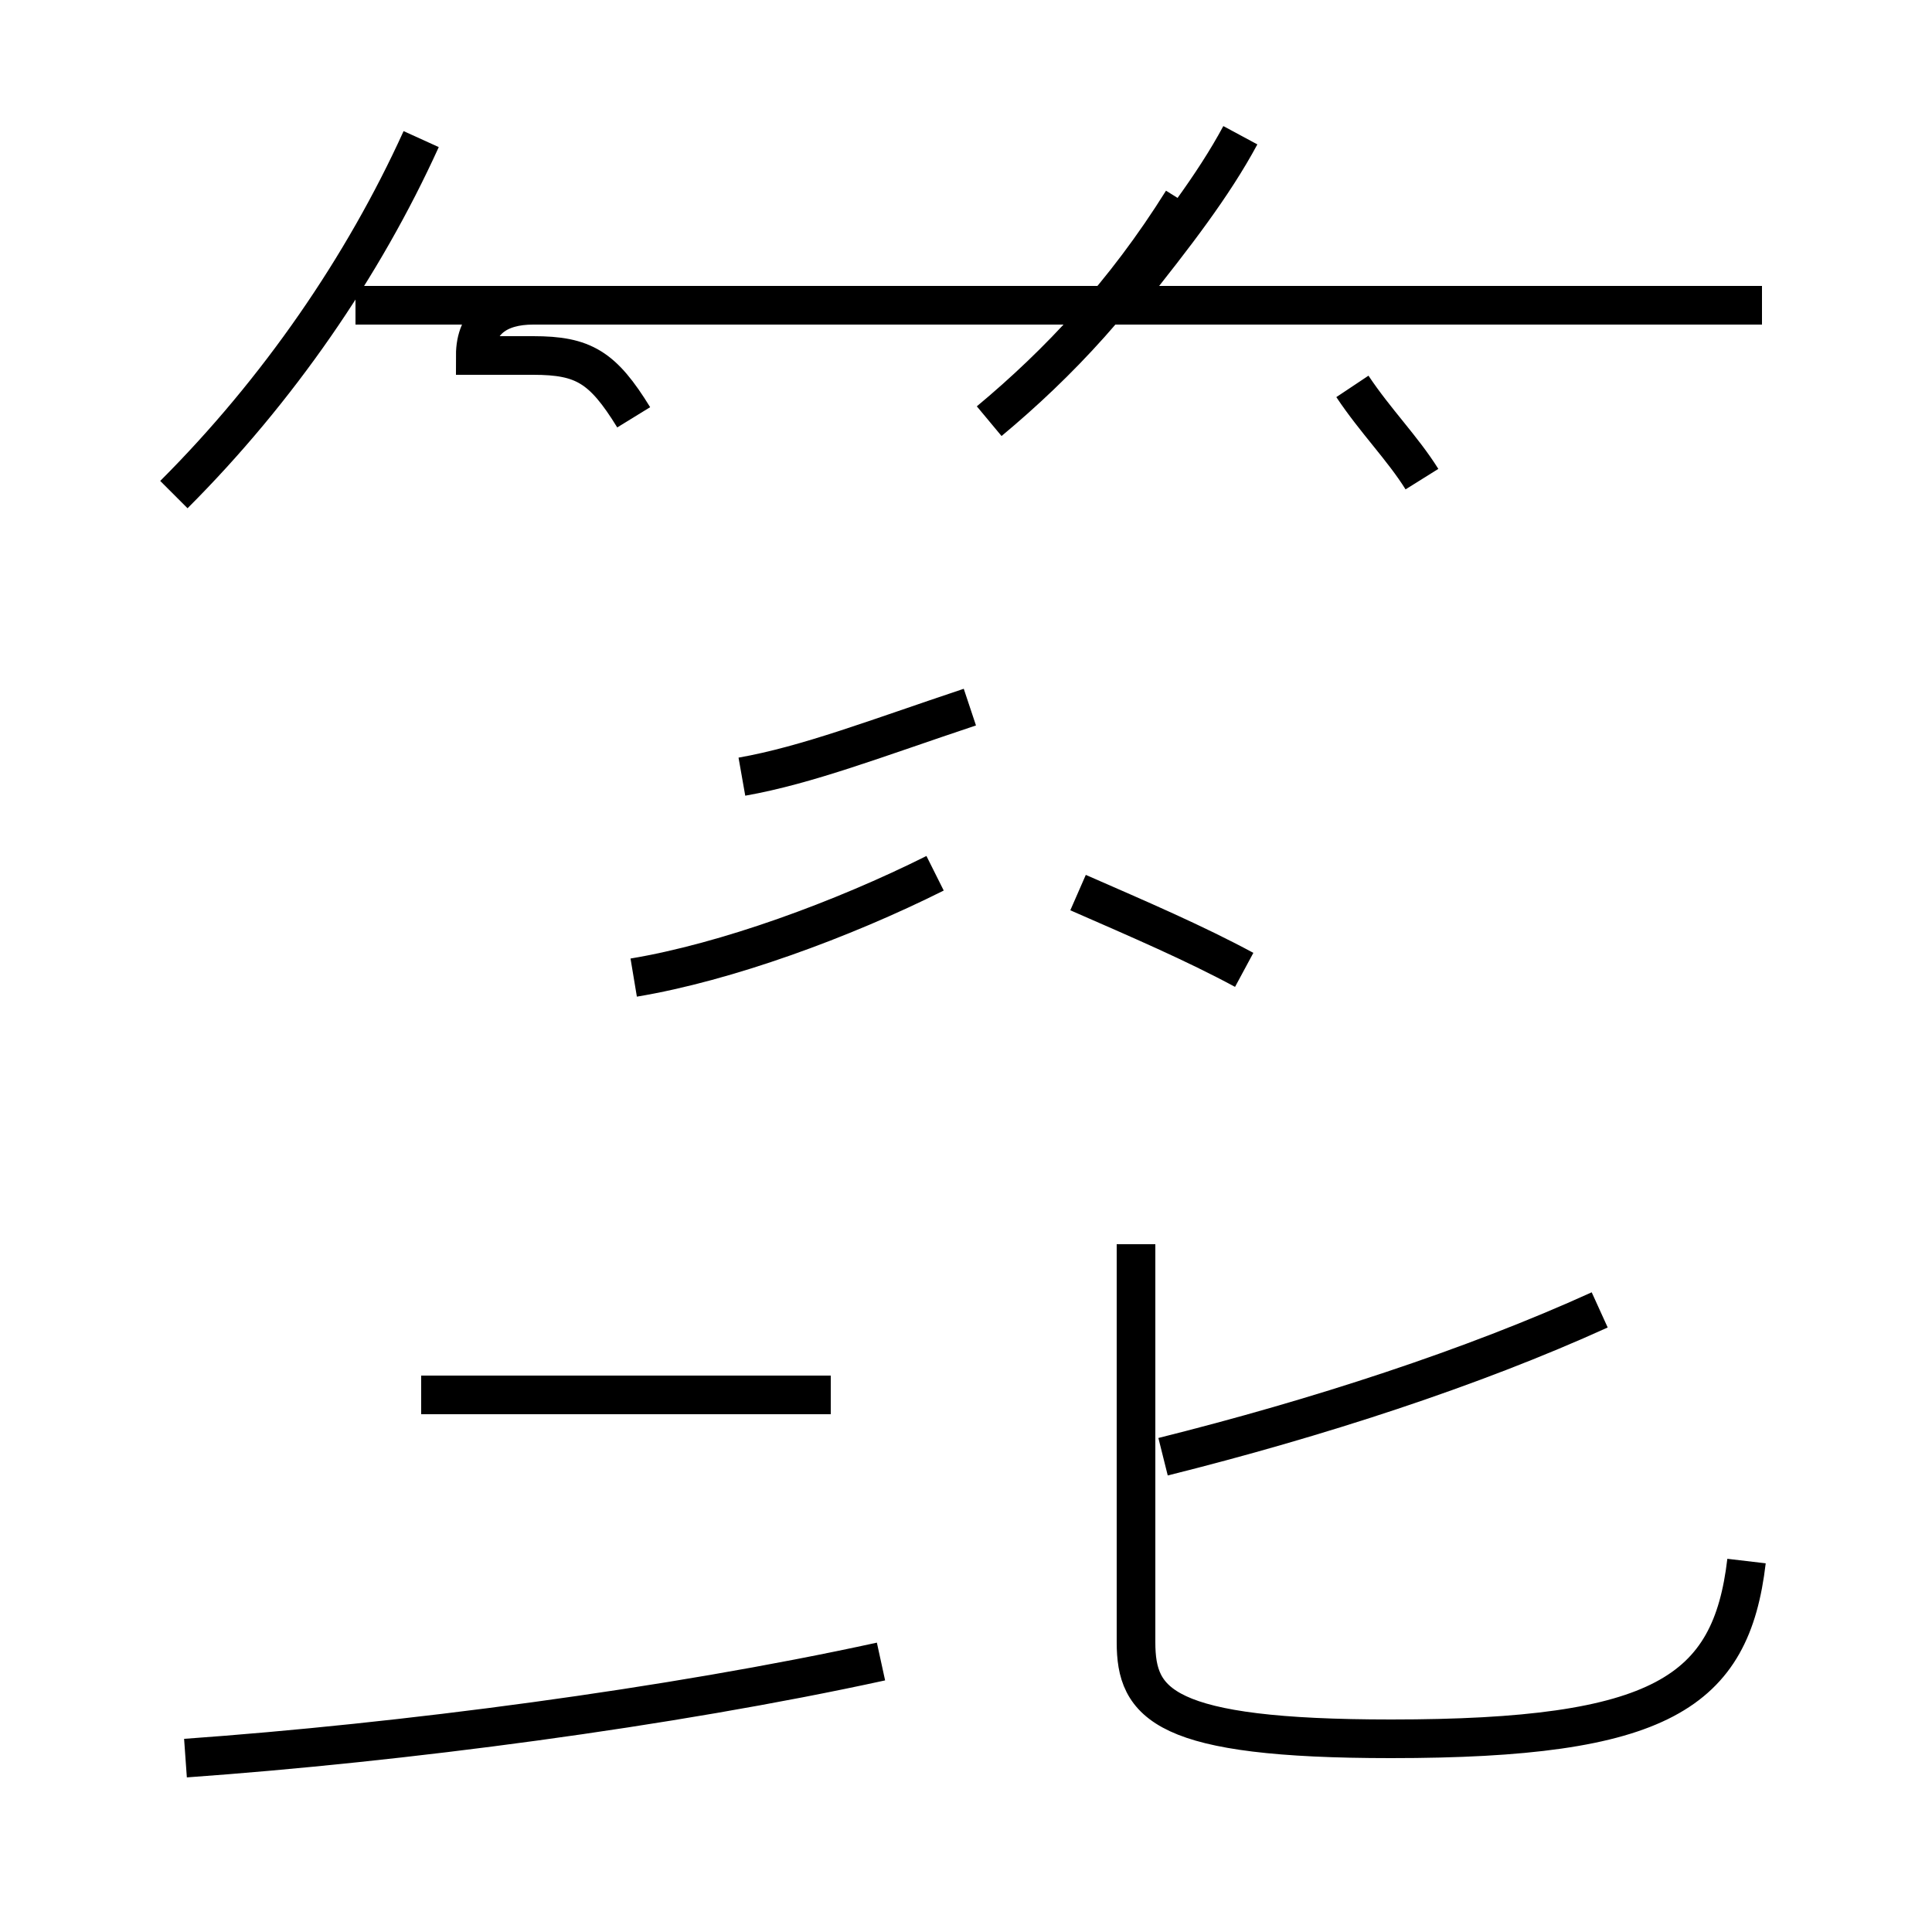 <?xml version='1.0' encoding='utf8'?>
<svg viewBox="0.0 -44.0 50.0 50.0" version="1.1" xmlns="http://www.w3.org/2000/svg">
<rect x="0.0" y="-44.0" width="50.0" height="50.0" fill="#808080" stroke="none"/>
<rect x="-1000" y="-1000" width="2000" height="2000" stroke="white" fill="white"/>
<g style="fill:none; stroke:#000000;  stroke-width:1">
<path d="M 4.5 31.2 C 7.2 33.9 9.4 37.1 10.9 40.4 M 22.1 36.1 L 9.2 36.1 M 25.6 33.1 C 27.4 34.6 29.1 36.4 30.6 38.8 M 45.6 36.1 L 29.8 36.1 M 36.8 31.6 C 36.3 32.4 35.6 33.1 35.0 34.0 M 45.6 36.1 L 13.8 36.1 C 12.9 36.1 12.3 35.7 12.3 34.8 L 13.8 34.8 C 15.1 34.8 15.6 34.5 16.4 33.2 M 32.1 40.5 C 31.4 39.2 30.4 37.9 29.2 36.4 M 19.2 23.9 C 20.9 24.2 22.7 24.9 25.1 25.7 M 32.2 18.9 C 30.9 19.6 29.5 20.2 27.9 20.9 M 16.4 18.7 C 18.8 19.1 21.8 20.2 24.2 21.4 M 21.5 7.9 L 10.9 7.9 M 4.8 -1.5 C 10.4 -1.1 17.3 -0.2 22.8 1.0 M 45.2 3.6 C 44.8 0.2 43.0 -1.0 36.0 -1.0 C 30.1 -1.0 29.4 -0.1 29.4 1.5 L 29.4 11.8 M 41.4 10.1 C 38.1 8.6 34.1 7.3 30.1 6.3 " transform="scale(1, -1)" />
</g>
</svg>